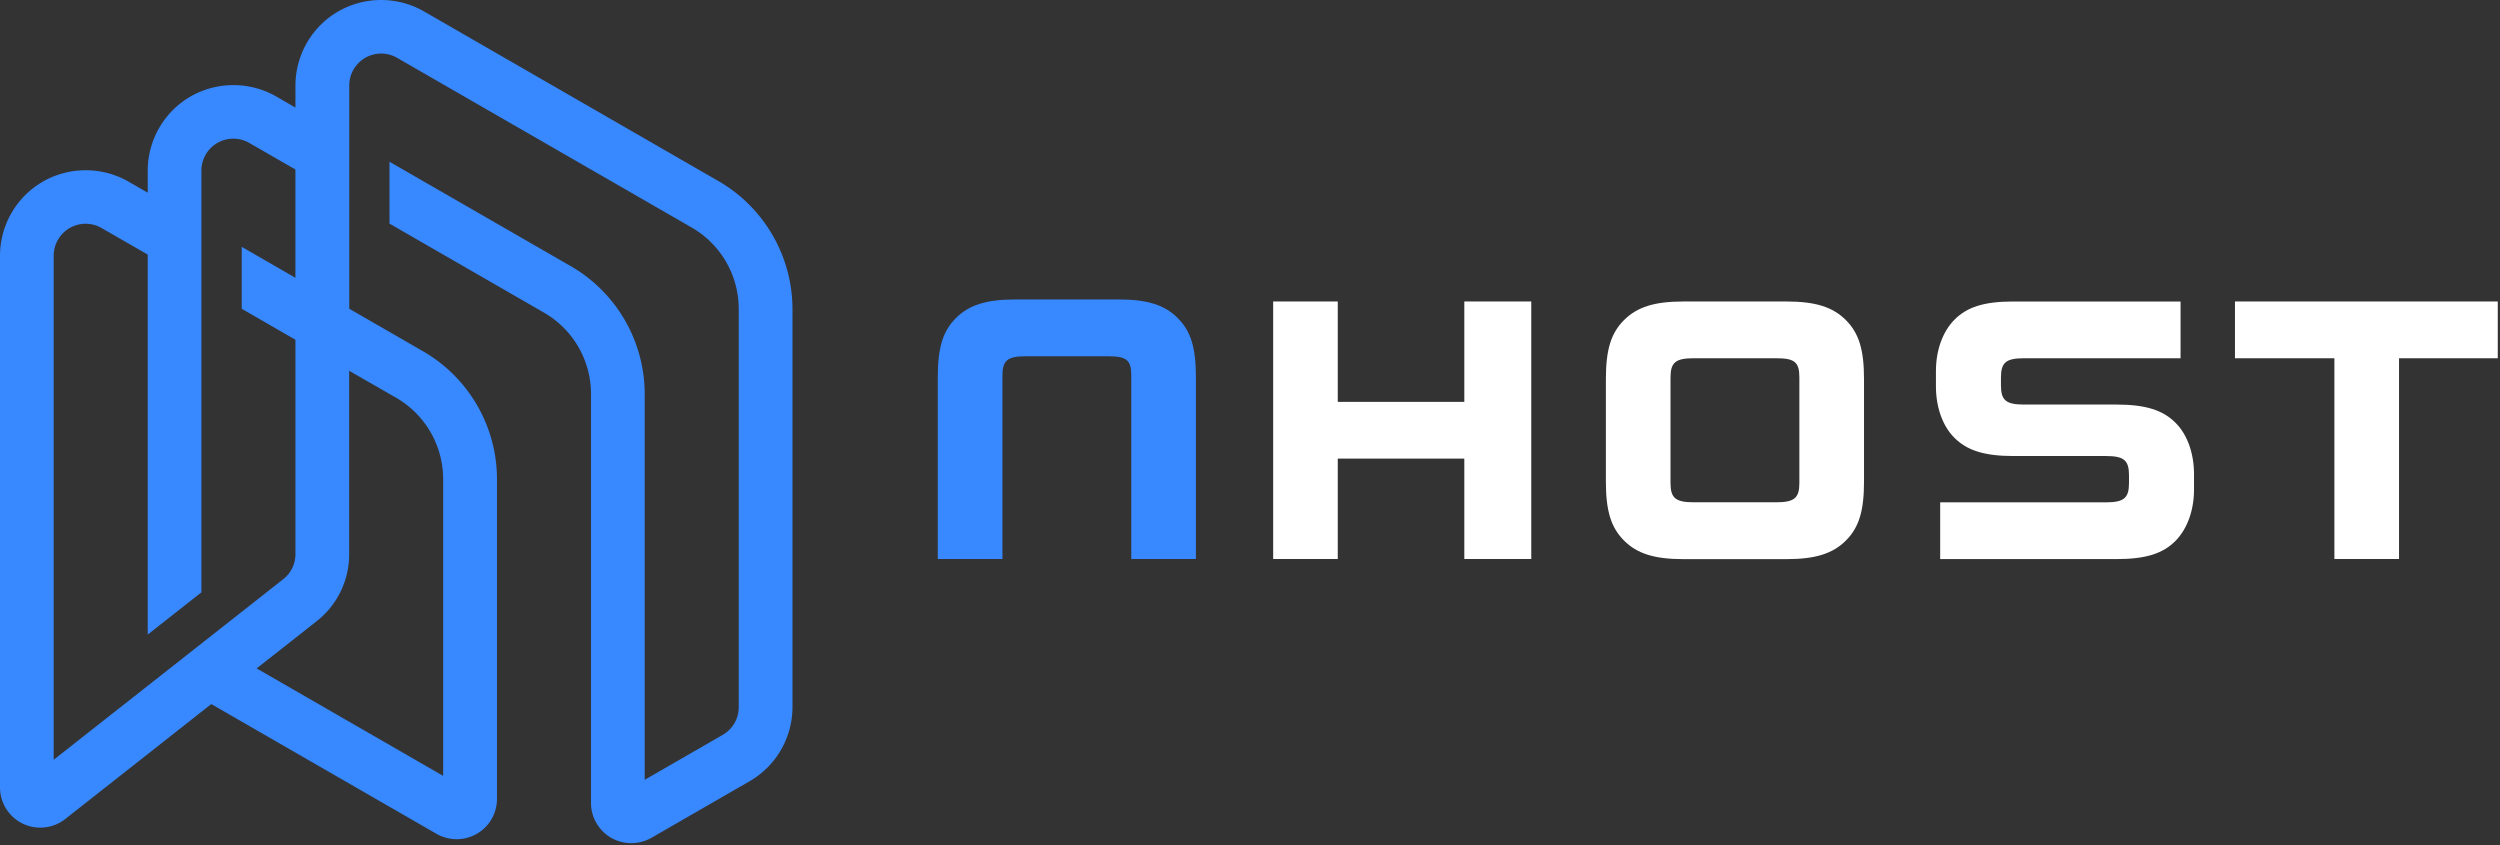 <svg xmlns="http://www.w3.org/2000/svg" width="142" height="48" fill="none"><rect width="100%" height="100%" fill="#333333" stroke="none"/><g clip-path="url(#a)"><path fill="#fff" fill-rule="evenodd" d="M75.985 22.827h7.188v-5.702h3.803v14.628h-3.803V26.05h-7.188v5.702h-3.669V17.125h3.669v5.702Zm25.495-5.702h-5.87c-1.626 0-2.615.307-3.364 1.054-.746.745-1.032 1.69-1.032 3.357v5.812c0 1.668.286 2.61 1.032 3.357.746.747 1.735 1.054 3.364 1.054h5.87c1.625 0 2.615-.307 3.364-1.054.749-.744 1.032-1.69 1.032-3.357v-5.812c0-1.668-.286-2.61-1.032-3.357-.749-.747-1.739-1.054-3.364-1.054Zm.724 10.308c0 .857-.286 1.097-1.318 1.097h-4.682c-1.032 0-1.319-.24-1.319-1.097v-5.988c0-.857.286-1.097 1.319-1.097h4.682c1.056 0 1.318.22 1.318 1.097v5.988Zm12.768-4.454h5.252c1.626 0 2.637.307 3.364 1.054.658.66 1.032 1.732 1.032 2.896v.878c0 1.163-.374 2.214-1.032 2.895-.727.747-1.717 1.054-3.364 1.054h-10.022v-3.223h9.407c1.032 0 1.318-.24 1.318-1.097v-.438c0-.856-.286-1.096-1.318-1.096h-5.252c-1.628 0-2.639-.31-3.364-1.054-.657-.66-1.032-1.732-1.032-2.896v-.878c0-1.163.372-2.214 1.032-2.895.728-.747 1.714-1.054 3.364-1.054h9.499v3.223h-8.884c-1.032 0-1.318.24-1.318 1.097v.438c0 .856.286 1.096 1.318 1.096Zm11.974-2.63v-3.224h14.945v3.223h-5.626v11.405h-3.671V20.348h-5.648Z" clip-rule="evenodd"/><path fill="#3888ff" d="M63.532 17.01h-5.87c-1.625 0-2.615.306-3.364 1.054-.746.744-1.032 1.689-1.032 3.354V31.75h3.672V21.332c0-.856.286-1.096 1.318-1.096h4.682c1.057 0 1.319.219 1.319 1.097v10.42h3.671V21.42c0-1.668-.286-2.61-1.032-3.354-.746-.75-1.735-1.057-3.364-1.057Z"/><g clip-path="url(#b)"><path fill="#3888ff" d="M40.811 10.287 24.081.647a4.901 4.901 0 0 0-4.867 0 4.868 4.868 0 0 0-2.433 4.205v1.257l-1.09-.628a4.901 4.901 0 0 0-4.868 0 4.869 4.869 0 0 0-2.432 4.207v1.258l-1.09-.629a4.901 4.901 0 0 0-4.868 0A4.869 4.869 0 0 0 0 14.525v30.203a2.29 2.29 0 0 0 1.29 2.054c.783.38 1.733.276 2.415-.261l8.296-6.53 12.793 7.371a2.29 2.29 0 0 0 1.145.304 2.288 2.288 0 0 0 2.29-2.281V27.207a8.392 8.392 0 0 0-4.196-7.252l-4.195-2.418V4.855a1.813 1.813 0 0 1 2.722-1.568l16.73 9.637a5.342 5.342 0 0 1 2.67 4.614v22.633c0 .644-.348 1.246-.908 1.568l-4.433 2.555V22.372a8.393 8.393 0 0 0-4.195-7.252l-10.3-5.933v3.515l8.775 5.055a5.338 5.338 0 0 1 2.67 4.615v23.237c0 .811.438 1.57 1.144 1.978a2.29 2.29 0 0 0 1.145.304c.396 0 .792-.104 1.145-.304l5.577-3.214a4.87 4.87 0 0 0 2.433-4.208V17.532a8.412 8.412 0 0 0-4.202-7.245Zm-18.31 12.306a5.339 5.339 0 0 1 2.67 4.615v16.86l-10.594-6.102 3.4-2.674a4.82 4.82 0 0 0 1.855-3.813V21.06l2.67 1.534Zm-5.72-3.296v12.176c0 .56-.252 1.079-.69 1.422L3.05 43.155V14.52a1.814 1.814 0 0 1 2.721-1.567l2.619 1.507v21.585l3.05-2.4V9.688a1.813 1.813 0 0 1 2.722-1.567l2.618 1.506v6.152l-3.05-1.759v3.518l3.05 1.76Z"/></g></g><defs><clipPath id="a"><path fill="#fff" d="M0 0h141.873v48H0z"/></clipPath><clipPath id="b"><path fill="#fff" d="M0 0h45.013v47.891H0z"/></clipPath></defs></svg>